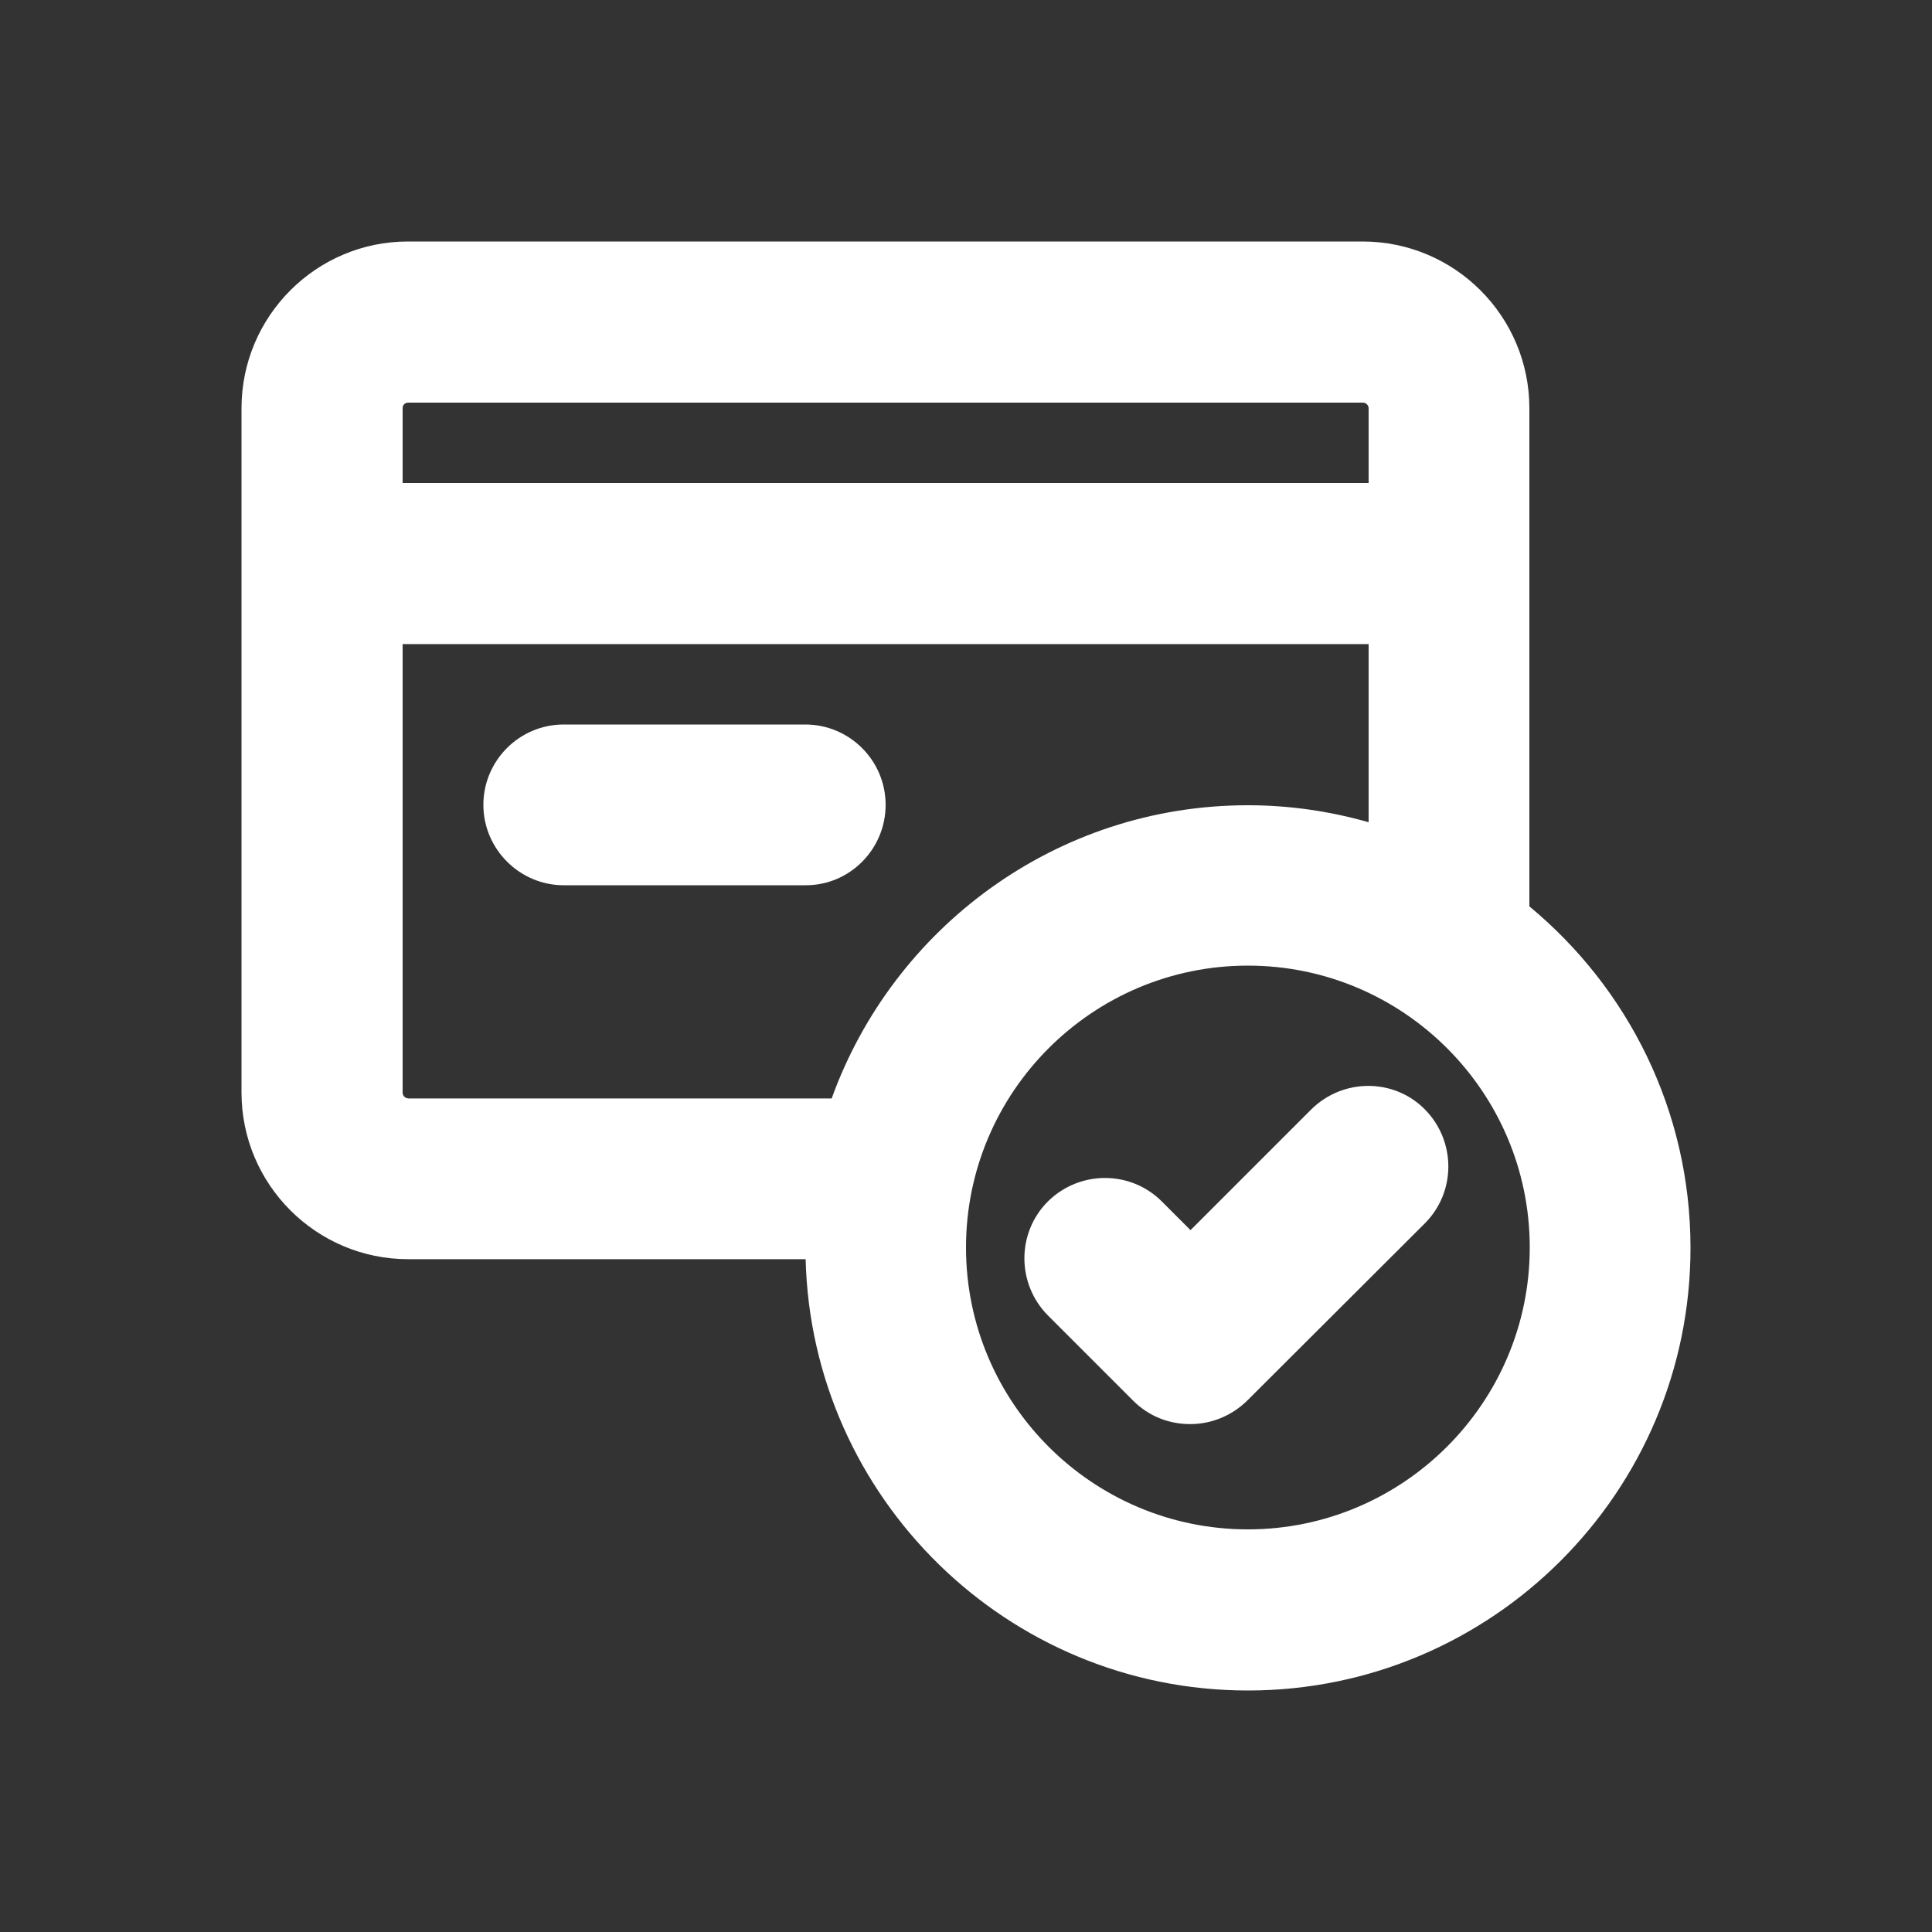 <?xml version="1.0" encoding="utf-8"?>
<!-- Generator: Adobe Illustrator 26.2.1, SVG Export Plug-In . SVG Version: 6.00 Build 0)  -->
<svg version="1.1" id="icon" xmlns="http://www.w3.org/2000/svg" xmlns:xlink="http://www.w3.org/1999/xlink" x="0px" y="0px"
	 viewBox="0 0 512 512" style="enable-background:new 0 0 512 512;" xml:space="preserve">
<rect x="0" y="0" width="512" height="512" fill="#333333" stroke="none"/>
<style type="text/css">
	.st0{fill:#FFFFFF;}
</style>
<g>
	<g>
		<path class="st0" d="M405.3,240.2v-132c0-24.4-19.8-44.2-44.2-44.2h-253C83.8,64,64,83.8,64,108.2v181.3
			c0,24.4,19.8,44.2,44.2,44.2h105.3C215.1,397,267,448,330.7,448c64.7,0,117.3-52.6,117.3-117.3C448,294.3,431.4,261.8,405.3,240.2
			z M108.2,106.7h253c0.8,0,1.5,0.7,1.5,1.5V128h-256v-19.8C106.7,107.3,107.3,106.7,108.2,106.7z M106.7,289.5V170.7h256v47.2
			c-10.2-2.9-20.9-4.5-32-4.5c-50.8,0-94,32.5-110.3,77.7H108.2C107.3,291,106.7,290.4,106.7,289.5z M330.7,405.3
			c-41.2,0-74.7-33.5-74.7-74.7s33.5-74.7,74.7-74.7s74.7,33.5,74.7,74.7S371.8,405.3,330.7,405.3z"/>
		<path class="st0" d="M347.5,294l-32,32l-7.6-7.6c-8.3-8.3-21.8-8.3-30.2,0c-8.3,8.3-8.3,21.8,0,30.2l22.6,22.6
			c4.2,4.2,9.6,6.2,15.1,6.2s10.9-2.1,15.1-6.2l47.1-47c8.3-8.3,8.3-21.8,0-30.2C369.4,285.7,355.9,285.7,347.5,294z"/>
		<path class="st0" d="M234.7,213.3c0-11.8-9.6-21.3-21.3-21.3h-64c-11.8,0-21.3,9.6-21.3,21.3s9.6,21.3,21.3,21.3h64
			C225.1,234.7,234.7,225.1,234.7,213.3z"/>
	</g>
</g>
</svg>
